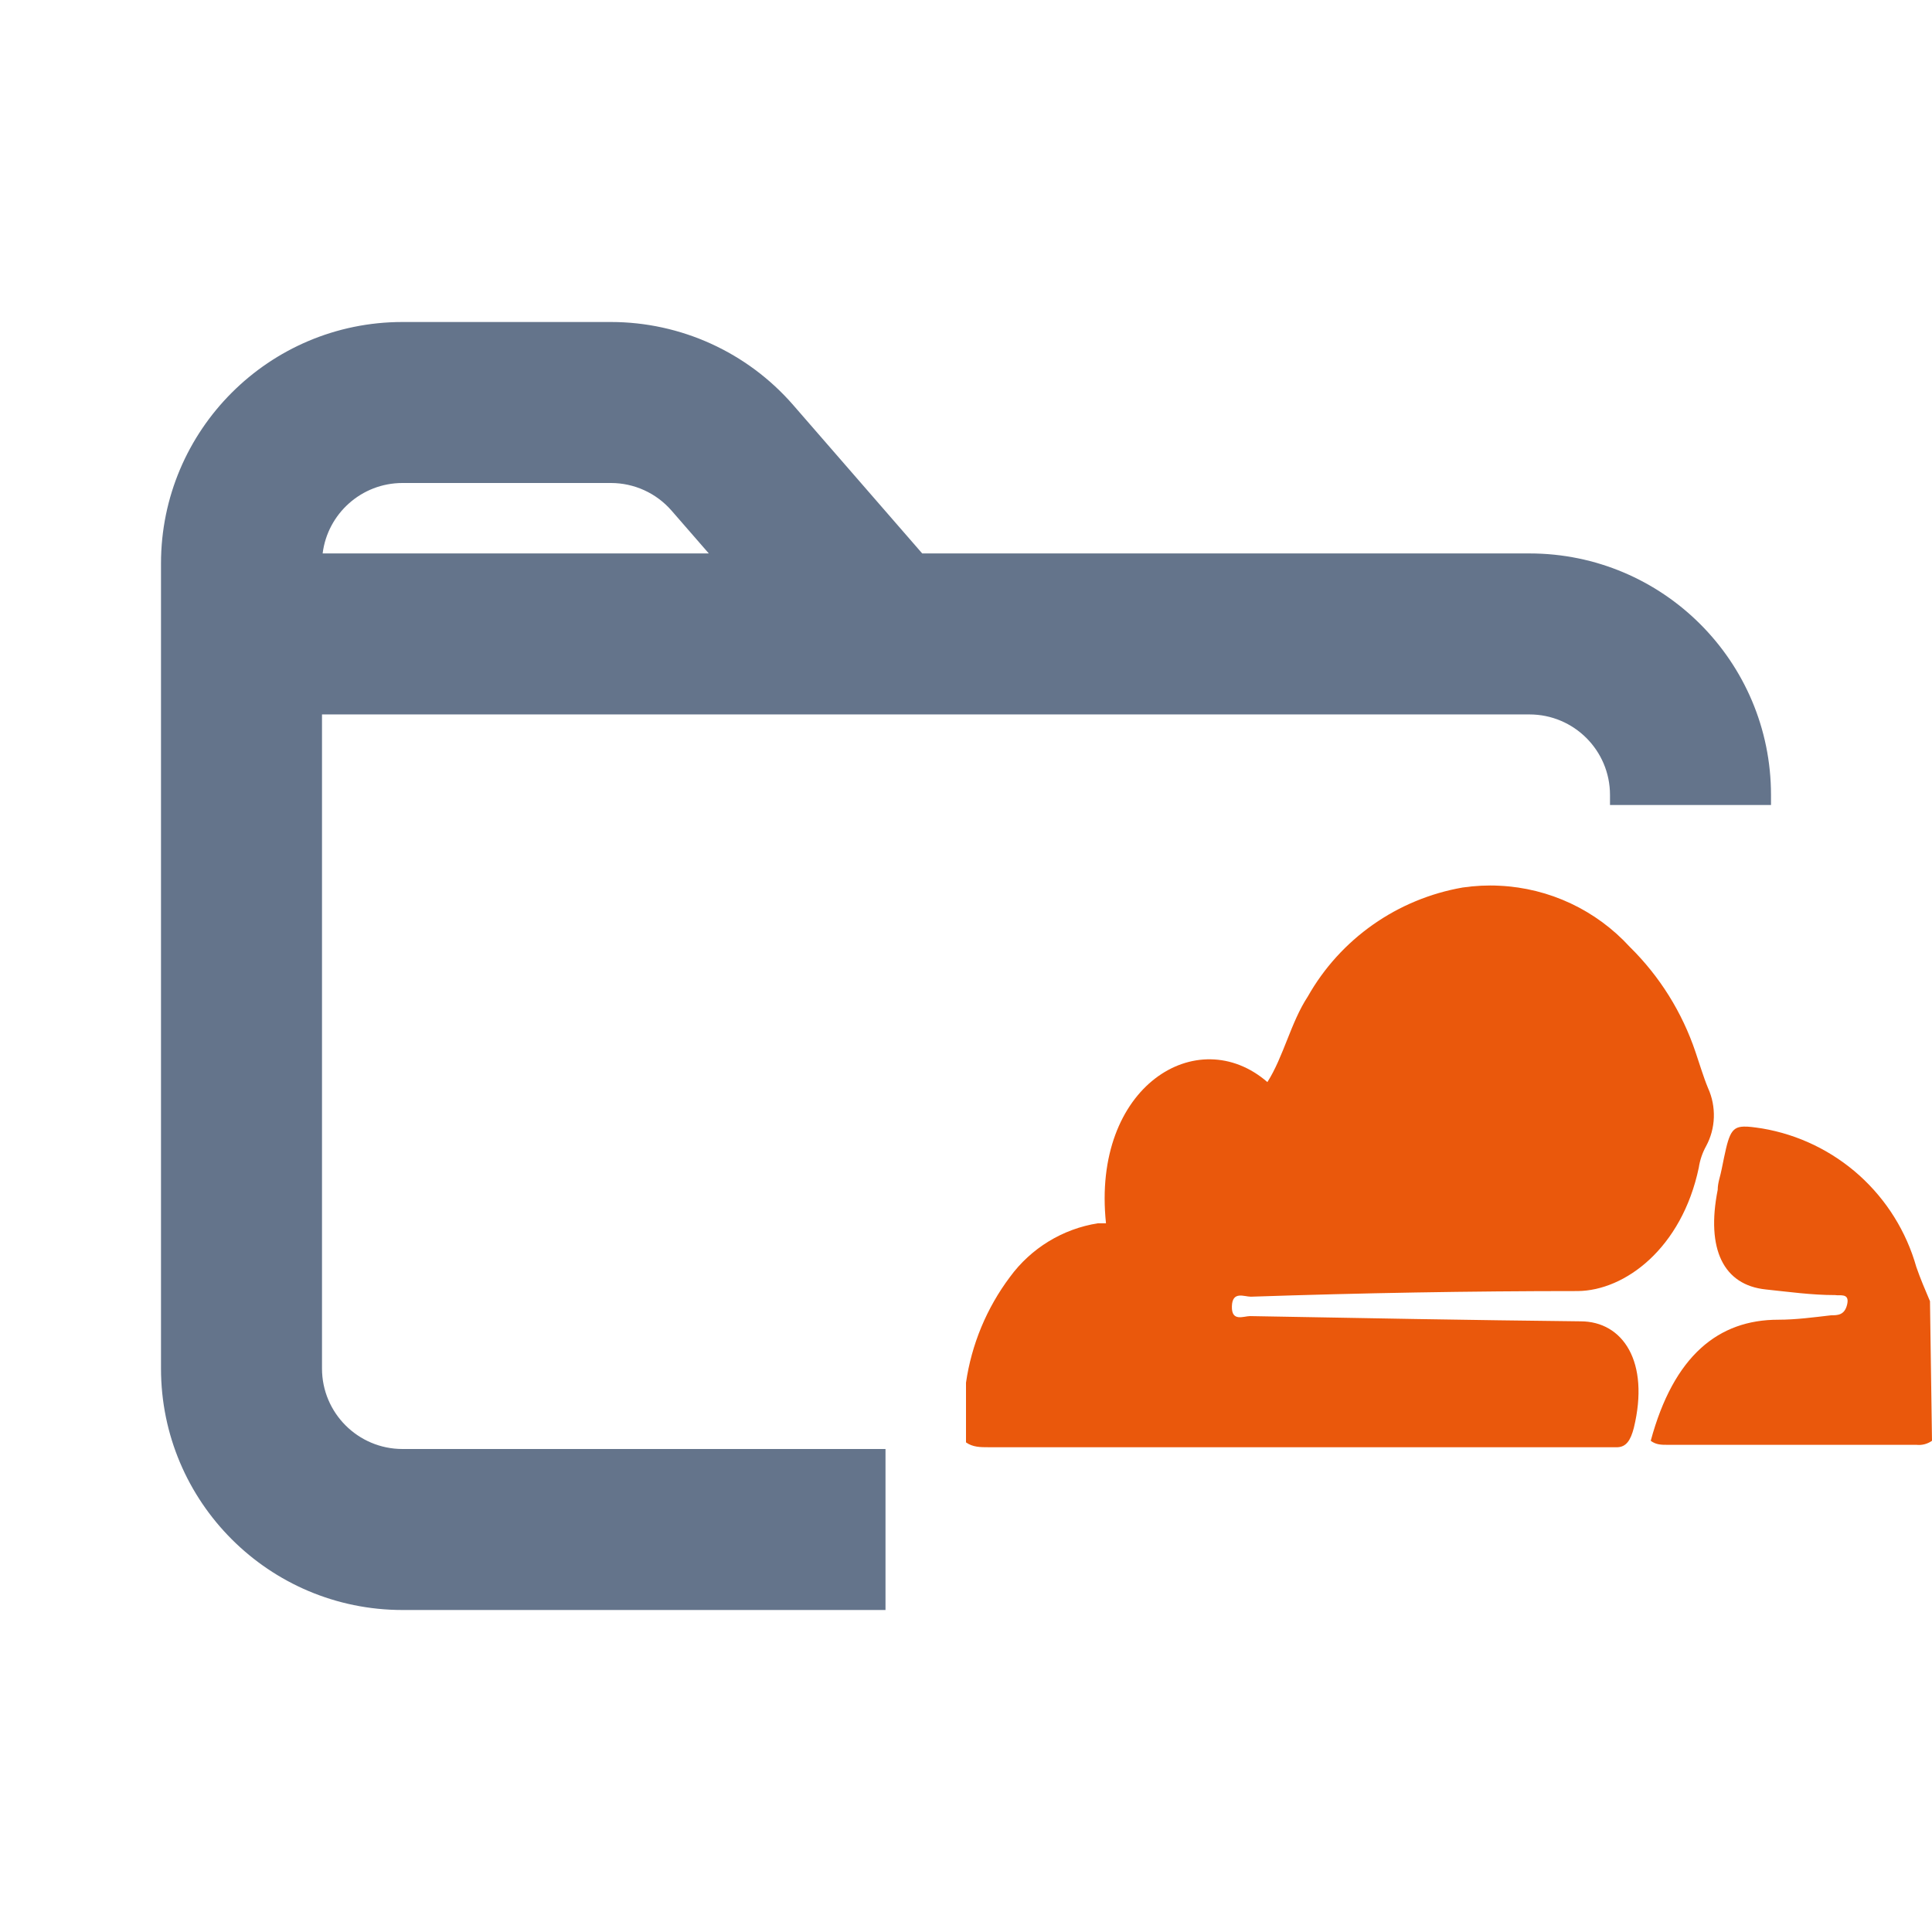 <svg width="24" height="24" viewBox="0 0 24 24" fill="none" xmlns="http://www.w3.org/2000/svg">
<path fill-rule="evenodd" clip-rule="evenodd" d="M5 4C3.343 4 2 5.343 2 7V7.875V17C2 18.657 3.343 20 5 20H11V18H5C4.448 18 4 17.552 4 17V8.875H7.5H11H19C19.552 8.875 20 9.323 20 9.875V10H22V9.875C22 8.218 20.657 6.875 19 6.875H11.456L9.853 5.031C9.283 4.376 8.457 4 7.589 4H5ZM8.343 6.344L8.805 6.875H7.5H4.008C4.069 6.382 4.49 6 5 6H7.589C7.878 6 8.153 6.125 8.343 6.344Z" fill="#64748B"/>
<path d="M18.627 11.003C18.474 10.995 18.321 11.003 18.17 11.025C17.769 11.095 17.389 11.252 17.056 11.486C16.723 11.72 16.446 12.025 16.246 12.379C16.035 12.7 15.945 13.126 15.744 13.442C14.877 12.69 13.559 13.492 13.739 15.196H13.639C13.201 15.265 12.808 15.505 12.546 15.863C12.257 16.248 12.069 16.7 12 17.176V17.918C12.085 17.978 12.181 17.978 12.276 17.978H20.095C20.201 17.973 20.256 17.893 20.296 17.738C20.496 16.916 20.16 16.414 19.634 16.414C18.266 16.399 16.897 16.374 15.529 16.349C15.449 16.349 15.298 16.424 15.303 16.229C15.308 16.033 15.454 16.108 15.539 16.108C16.909 16.062 18.262 16.038 19.599 16.038C20.186 16.033 20.892 15.507 21.103 14.505C21.117 14.411 21.148 14.321 21.193 14.239C21.253 14.129 21.286 14.006 21.29 13.881C21.294 13.756 21.27 13.631 21.218 13.517C21.158 13.372 21.113 13.216 21.063 13.071C20.897 12.576 20.617 12.128 20.246 11.763C19.828 11.306 19.246 11.032 18.627 11.003ZM21.662 13.995C21.492 13.999 21.471 14.11 21.388 14.52C21.373 14.605 21.338 14.69 21.338 14.78C21.192 15.517 21.409 15.963 21.935 16.018C22.221 16.048 22.506 16.088 22.797 16.088C22.852 16.099 22.977 16.058 22.947 16.199C22.917 16.339 22.827 16.339 22.747 16.339C22.531 16.364 22.311 16.394 22.09 16.394C21.348 16.394 20.792 16.84 20.506 17.898C20.571 17.948 20.642 17.948 20.707 17.948H23.805C23.874 17.956 23.943 17.938 24 17.898L23.975 16.164C23.915 16.023 23.855 15.883 23.805 15.738C23.681 15.299 23.435 14.905 23.096 14.6C22.757 14.296 22.339 14.094 21.89 14.018C21.791 14.003 21.719 13.993 21.662 13.995" fill="#EA580C"/>
</svg>
